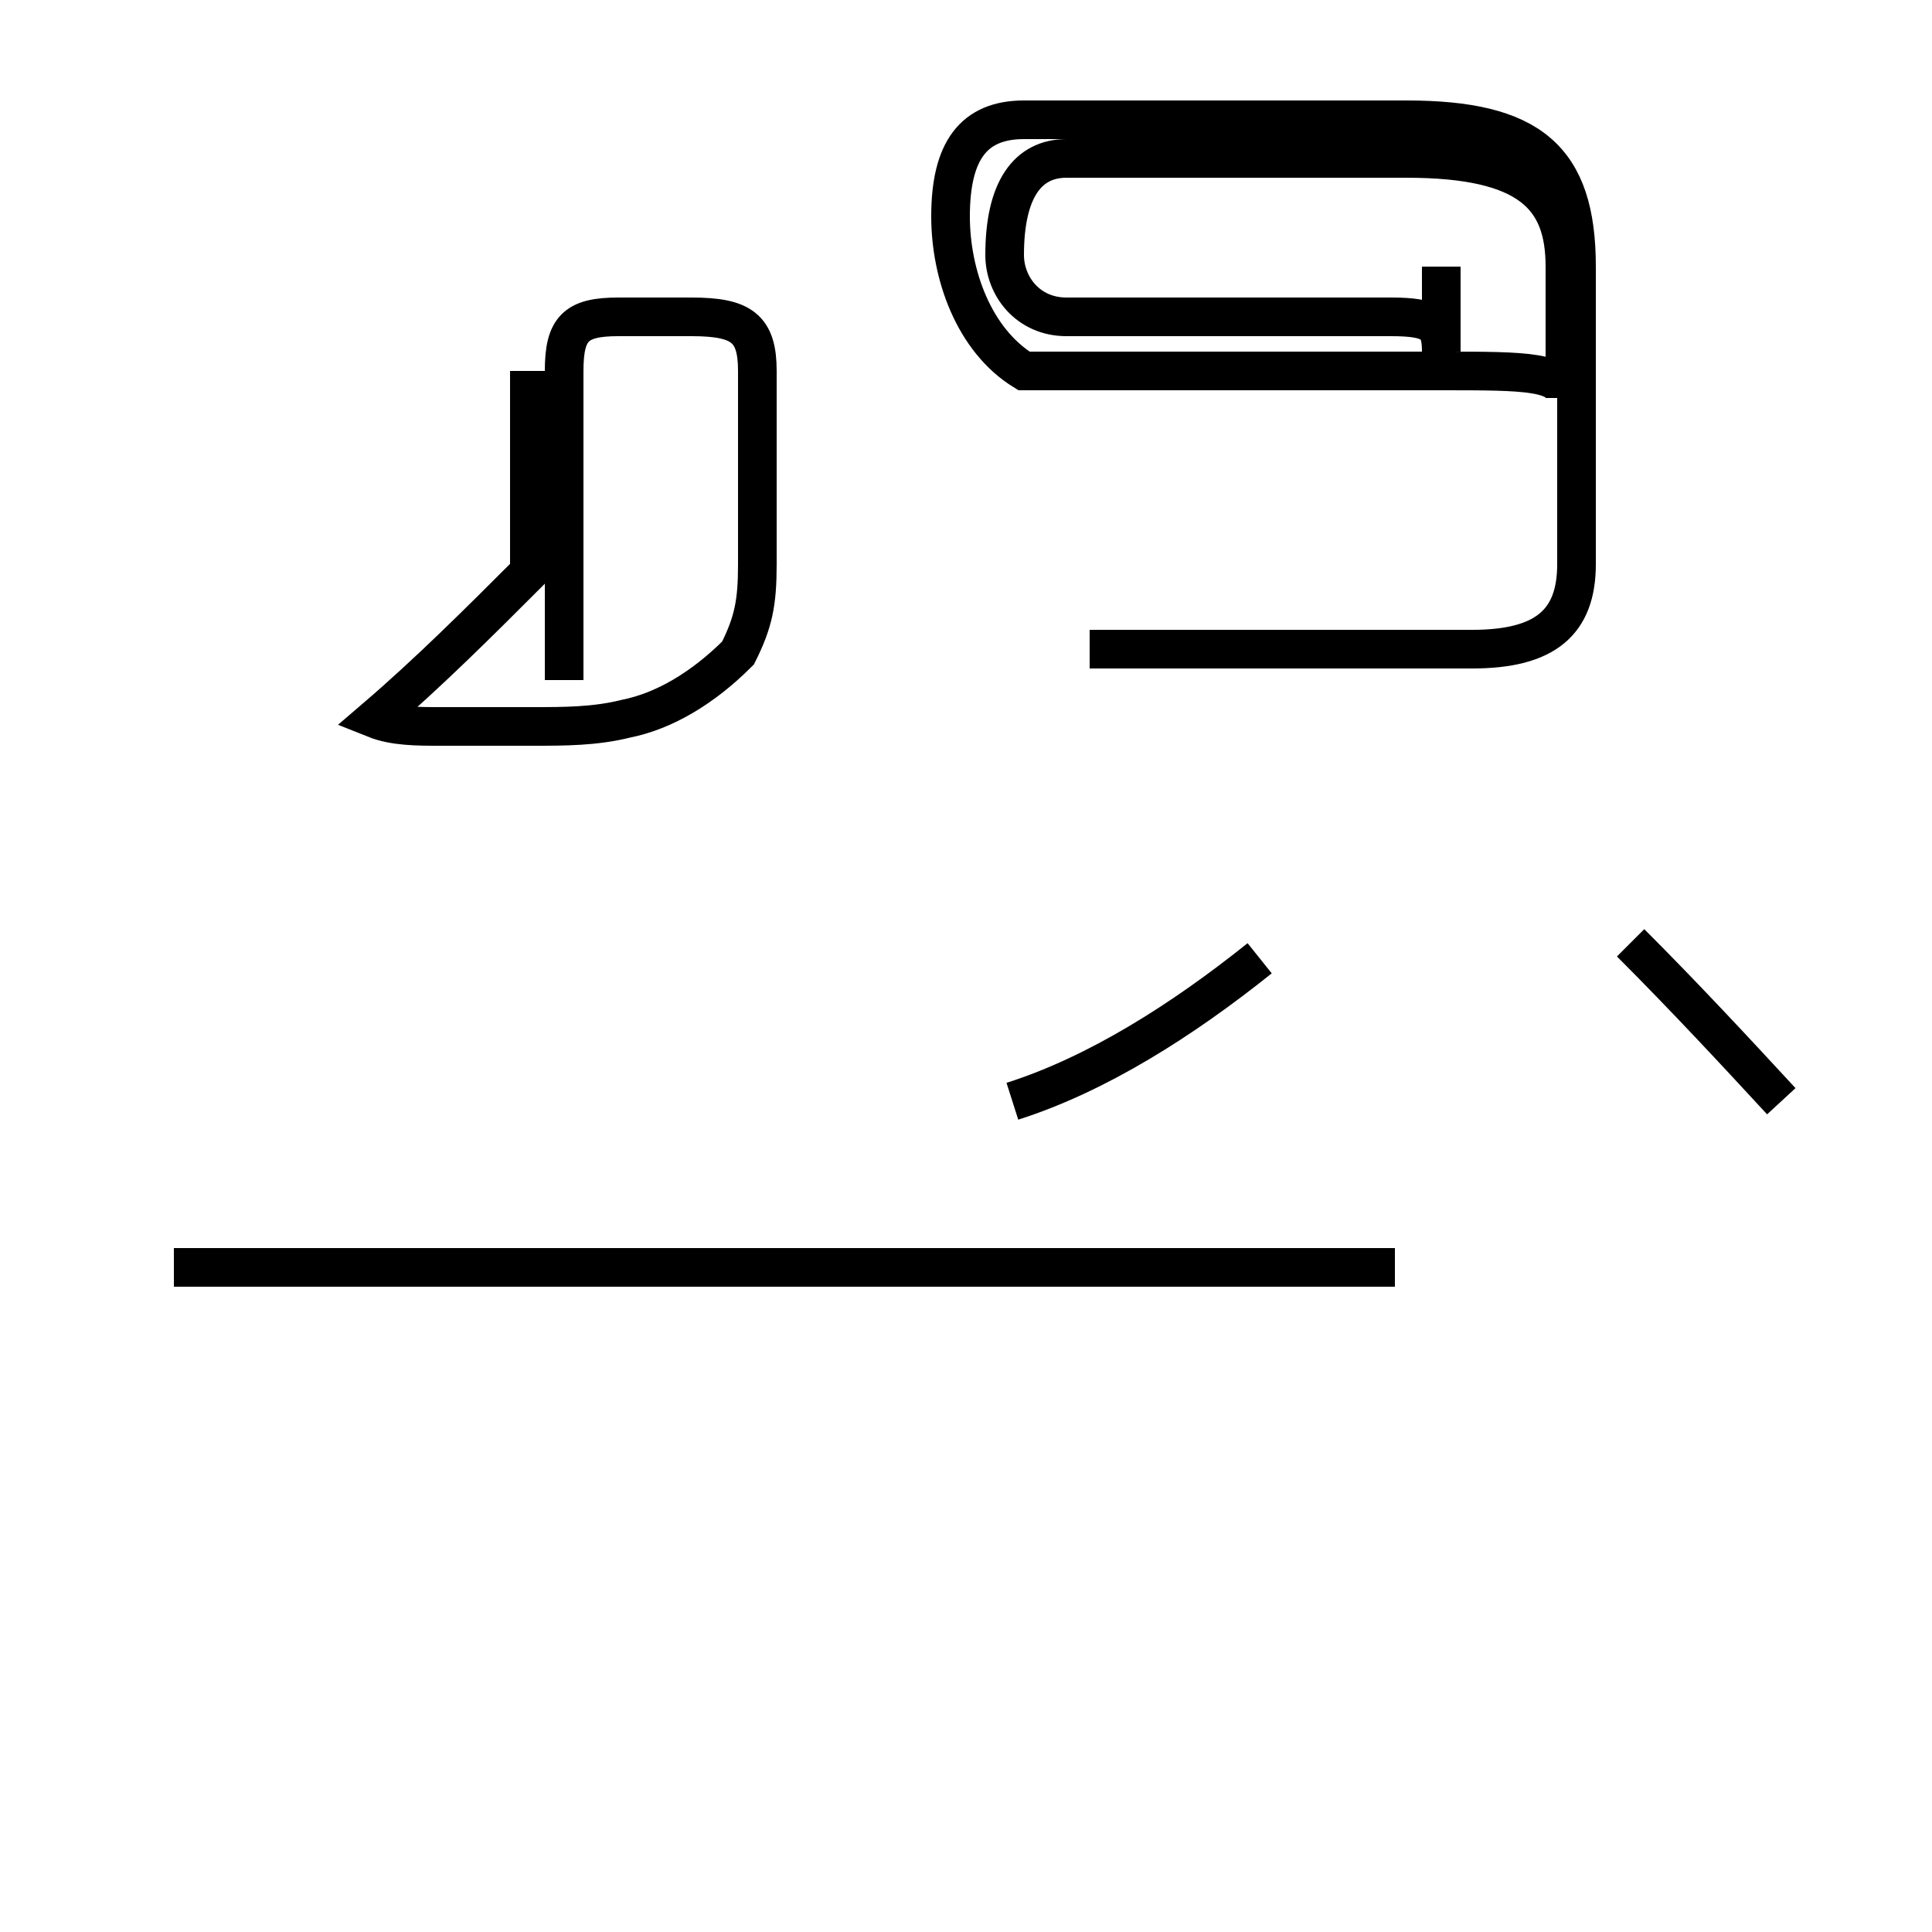 <?xml version='1.0' encoding='utf8'?>
<svg viewBox="0.0 -44.0 50.0 50.0" version="1.1" xmlns="http://www.w3.org/2000/svg">
<rect x="0.0" y="-44.0" width="50.0" height="50.0" fill="#808080" stroke="none"/>
<rect x="-1000" y="-1000" width="2000" height="2000" stroke="white" fill="white"/>
<g style="fill:none; stroke:#000000;  stroke-width:1">
<path d="M 14.6 26.4 L 14.6 34.4 C 14.6 35.5 14.9 35.8 16.0 35.8 L 17.9 35.8 C 19.2 35.8 19.6 35.5 19.6 34.4 L 19.6 29.4 C 19.6 28.4 19.5 27.9 19.1 27.1 C 18.2 26.2 17.2 25.6 16.2 25.4 C 15.4 25.2 14.6 25.2 13.8 25.2 C 12.9 25.2 12.2 25.2 11.4 25.2 C 10.8 25.2 10.2 25.2 9.7 25.4 C 11.1 26.6 12.4 27.9 13.7 29.2 L 13.7 34.4 M 36.1 11.2 L 4.5 11.2 M 18.1 11.2 L 35.9 11.2 M 26.2 15.5 C 28.4 16.2 30.6 17.6 32.6 19.2 M 28.2 27.2 L 38.1 27.2 C 40.0 27.2 40.8 27.9 40.8 29.4 L 40.8 37.1 C 40.8 39.9 39.6 40.9 36.4 40.9 L 26.5 40.9 C 25.2 40.9 24.6 40.1 24.6 38.4 C 24.6 36.9 25.2 35.2 26.5 34.4 L 37.3 34.4 C 39.5 34.4 40.5 34.4 40.5 33.7 L 40.5 37.1 C 40.5 38.9 39.6 39.9 36.4 39.9 L 27.6 39.9 C 26.6 39.9 26.0 39.1 26.0 37.4 C 26.0 36.6 26.6 35.8 27.6 35.8 L 36.0 35.8 C 37.1 35.8 37.3 35.6 37.3 34.9 L 37.3 37.1 M 46.1 15.5 C 44.9 16.8 43.6 18.2 42.2 19.6 " transform="scale(1, -1)" />
</g>
</svg>